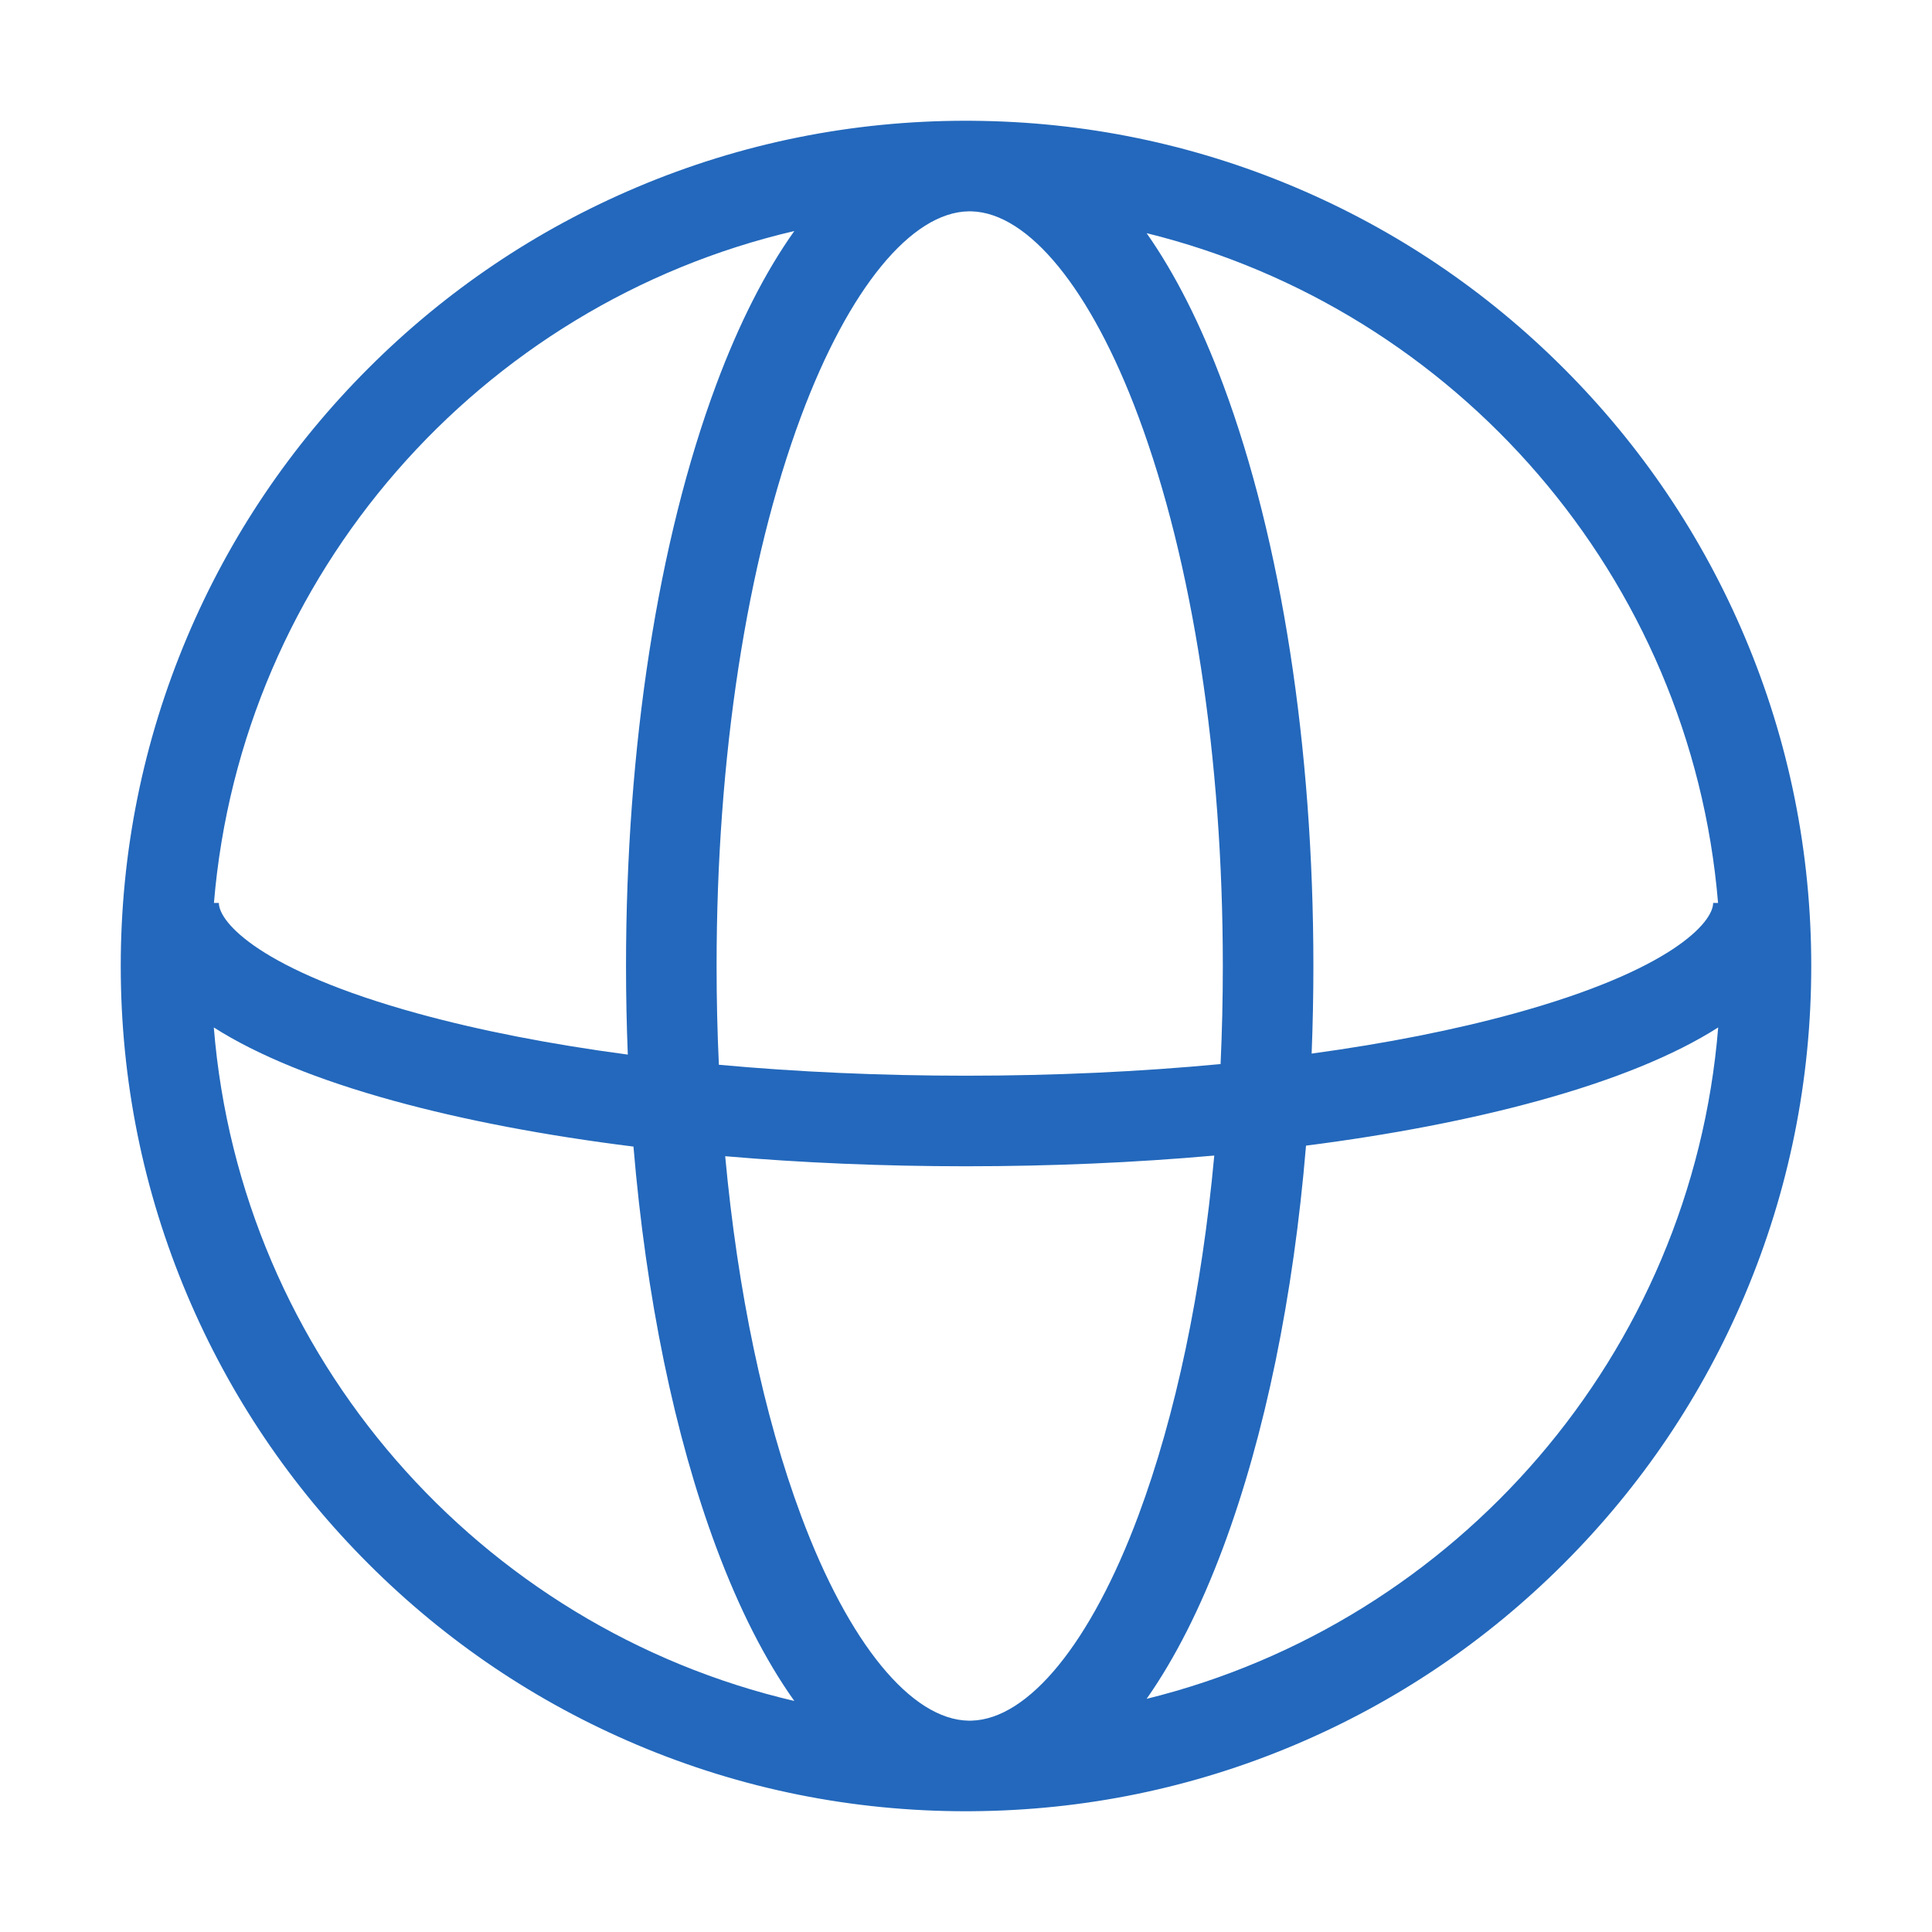 <?xml version="1.0" encoding="utf-8"?>
<!-- Generator: Adobe Illustrator 14.0.0, SVG Export Plug-In . SVG Version: 6.00 Build 43363)  -->
<!DOCTYPE svg PUBLIC "-//W3C//DTD SVG 1.1//EN" "http://www.w3.org/Graphics/SVG/1.1/DTD/svg11.dtd">
<svg version="1.1" id="Ebene_1" xmlns="http://www.w3.org/2000/svg" xmlns:xlink="http://www.w3.org/1999/xlink" x="0px" y="0px"
	 width="1024px" height="1024px" viewBox="0 0 1024 1024" enable-background="new 0 0 1024 1024" xml:space="preserve">
<path fill="#2368BC" d="M924.784,337.611c-22.565-53.351-54.864-101.259-96-142.395c-41.136-41.136-89.045-73.435-142.395-96
	C632.142,76.271,574.588,64.441,515.277,64.02c-0.438-0.006-0.876-0.02-1.314-0.02c-0.188,0-0.374,0.007-0.562,0.009
	C512.934,64.007,512.467,64,512,64c-60.469,0-119.142,11.849-174.389,35.216c-53.351,22.565-101.259,54.864-142.395,96
	c-41.136,41.136-73.435,89.044-96,142.395C75.849,392.858,64,451.531,64,512c0,60.469,11.849,119.143,35.216,174.39
	c22.565,53.35,54.864,101.259,96,142.395c41.136,41.136,89.044,73.435,142.395,96C392.858,948.151,451.531,960,512,960
	c0.467,0,0.934-0.007,1.401-0.009c0.188,0.001,0.374,0.009,0.562,0.009c0.438,0,0.876-0.014,1.314-0.021
	c59.311-0.42,116.864-12.251,171.112-35.195c53.35-22.565,101.259-54.864,142.395-96s73.435-89.045,96-142.395
	C948.151,631.143,960,572.469,960,512C960,451.531,948.151,392.858,924.784,337.611z M910.609,478.58H908
	c0,10.231-22.024,35.642-105.382,58.578c-31.852,8.764-68.107,15.901-107.422,21.271c0.608-15.326,0.926-30.814,0.926-46.429
	c0-116.047-16.989-225.502-47.837-308.201c-11.911-31.932-25.511-58.796-40.558-80.219
	C771.746,164.011,896.258,305.899,910.609,478.58z M514.834,911.982c-0.444,0.003-0.888,0.007-1.333,0.008
	c-30.461-0.405-63.654-40.921-88.887-108.564c-19.877-53.288-33.611-118.895-40.248-190.611
	c40.833,3.507,83.747,5.332,127.634,5.332c45.308,0,89.577-1.944,131.59-5.679c-6.624,71.852-20.369,137.584-40.278,190.958
	C578.192,870.767,545.184,911.221,514.834,911.982z M512,570.146c-45.268,0-89.366-1.984-130.983-5.796
	c-0.801-17.222-1.212-34.695-1.212-52.351c0-110.462,15.914-213.959,44.81-291.425c25.232-67.645,58.426-108.16,88.887-108.565
	c0.445,0.001,0.889,0.005,1.333,0.008c30.35,0.761,63.358,41.215,88.478,108.557c28.896,77.466,44.811,180.963,44.811,291.425
	c0,17.527-0.404,34.878-1.193,51.979C604.155,568.03,558.703,570.146,512,570.146z M421.008,122.443
	c-15.368,21.607-29.243,48.853-41.367,81.355C348.793,286.498,331.804,395.953,331.804,512c0,15.794,0.326,31.459,0.947,46.957
	c-40.835-5.426-78.455-12.742-111.369-21.799C138.025,514.222,116,488.812,116,478.58h-2.609
	C127.88,304.241,254.655,161.289,421.008,122.443z M113.32,544.564c23.13,14.747,55.174,27.824,95.328,38.874
	c37.423,10.297,80.442,18.459,127.104,24.278c6.683,79.669,21.701,152.998,43.89,212.484c12.124,32.502,25.999,59.747,41.367,81.355
	C254.383,862.647,127.465,719.291,113.32,544.564z M607.728,900.421c15.047-21.425,28.646-48.288,40.558-80.22
	c22.235-59.61,37.268-133.124,43.93-212.986c45.133-5.783,86.777-13.771,123.138-23.776c40.153-11.049,72.197-24.127,95.327-38.873
	C896.669,717.633,772.017,859.923,607.728,900.421z"/>
</svg>
